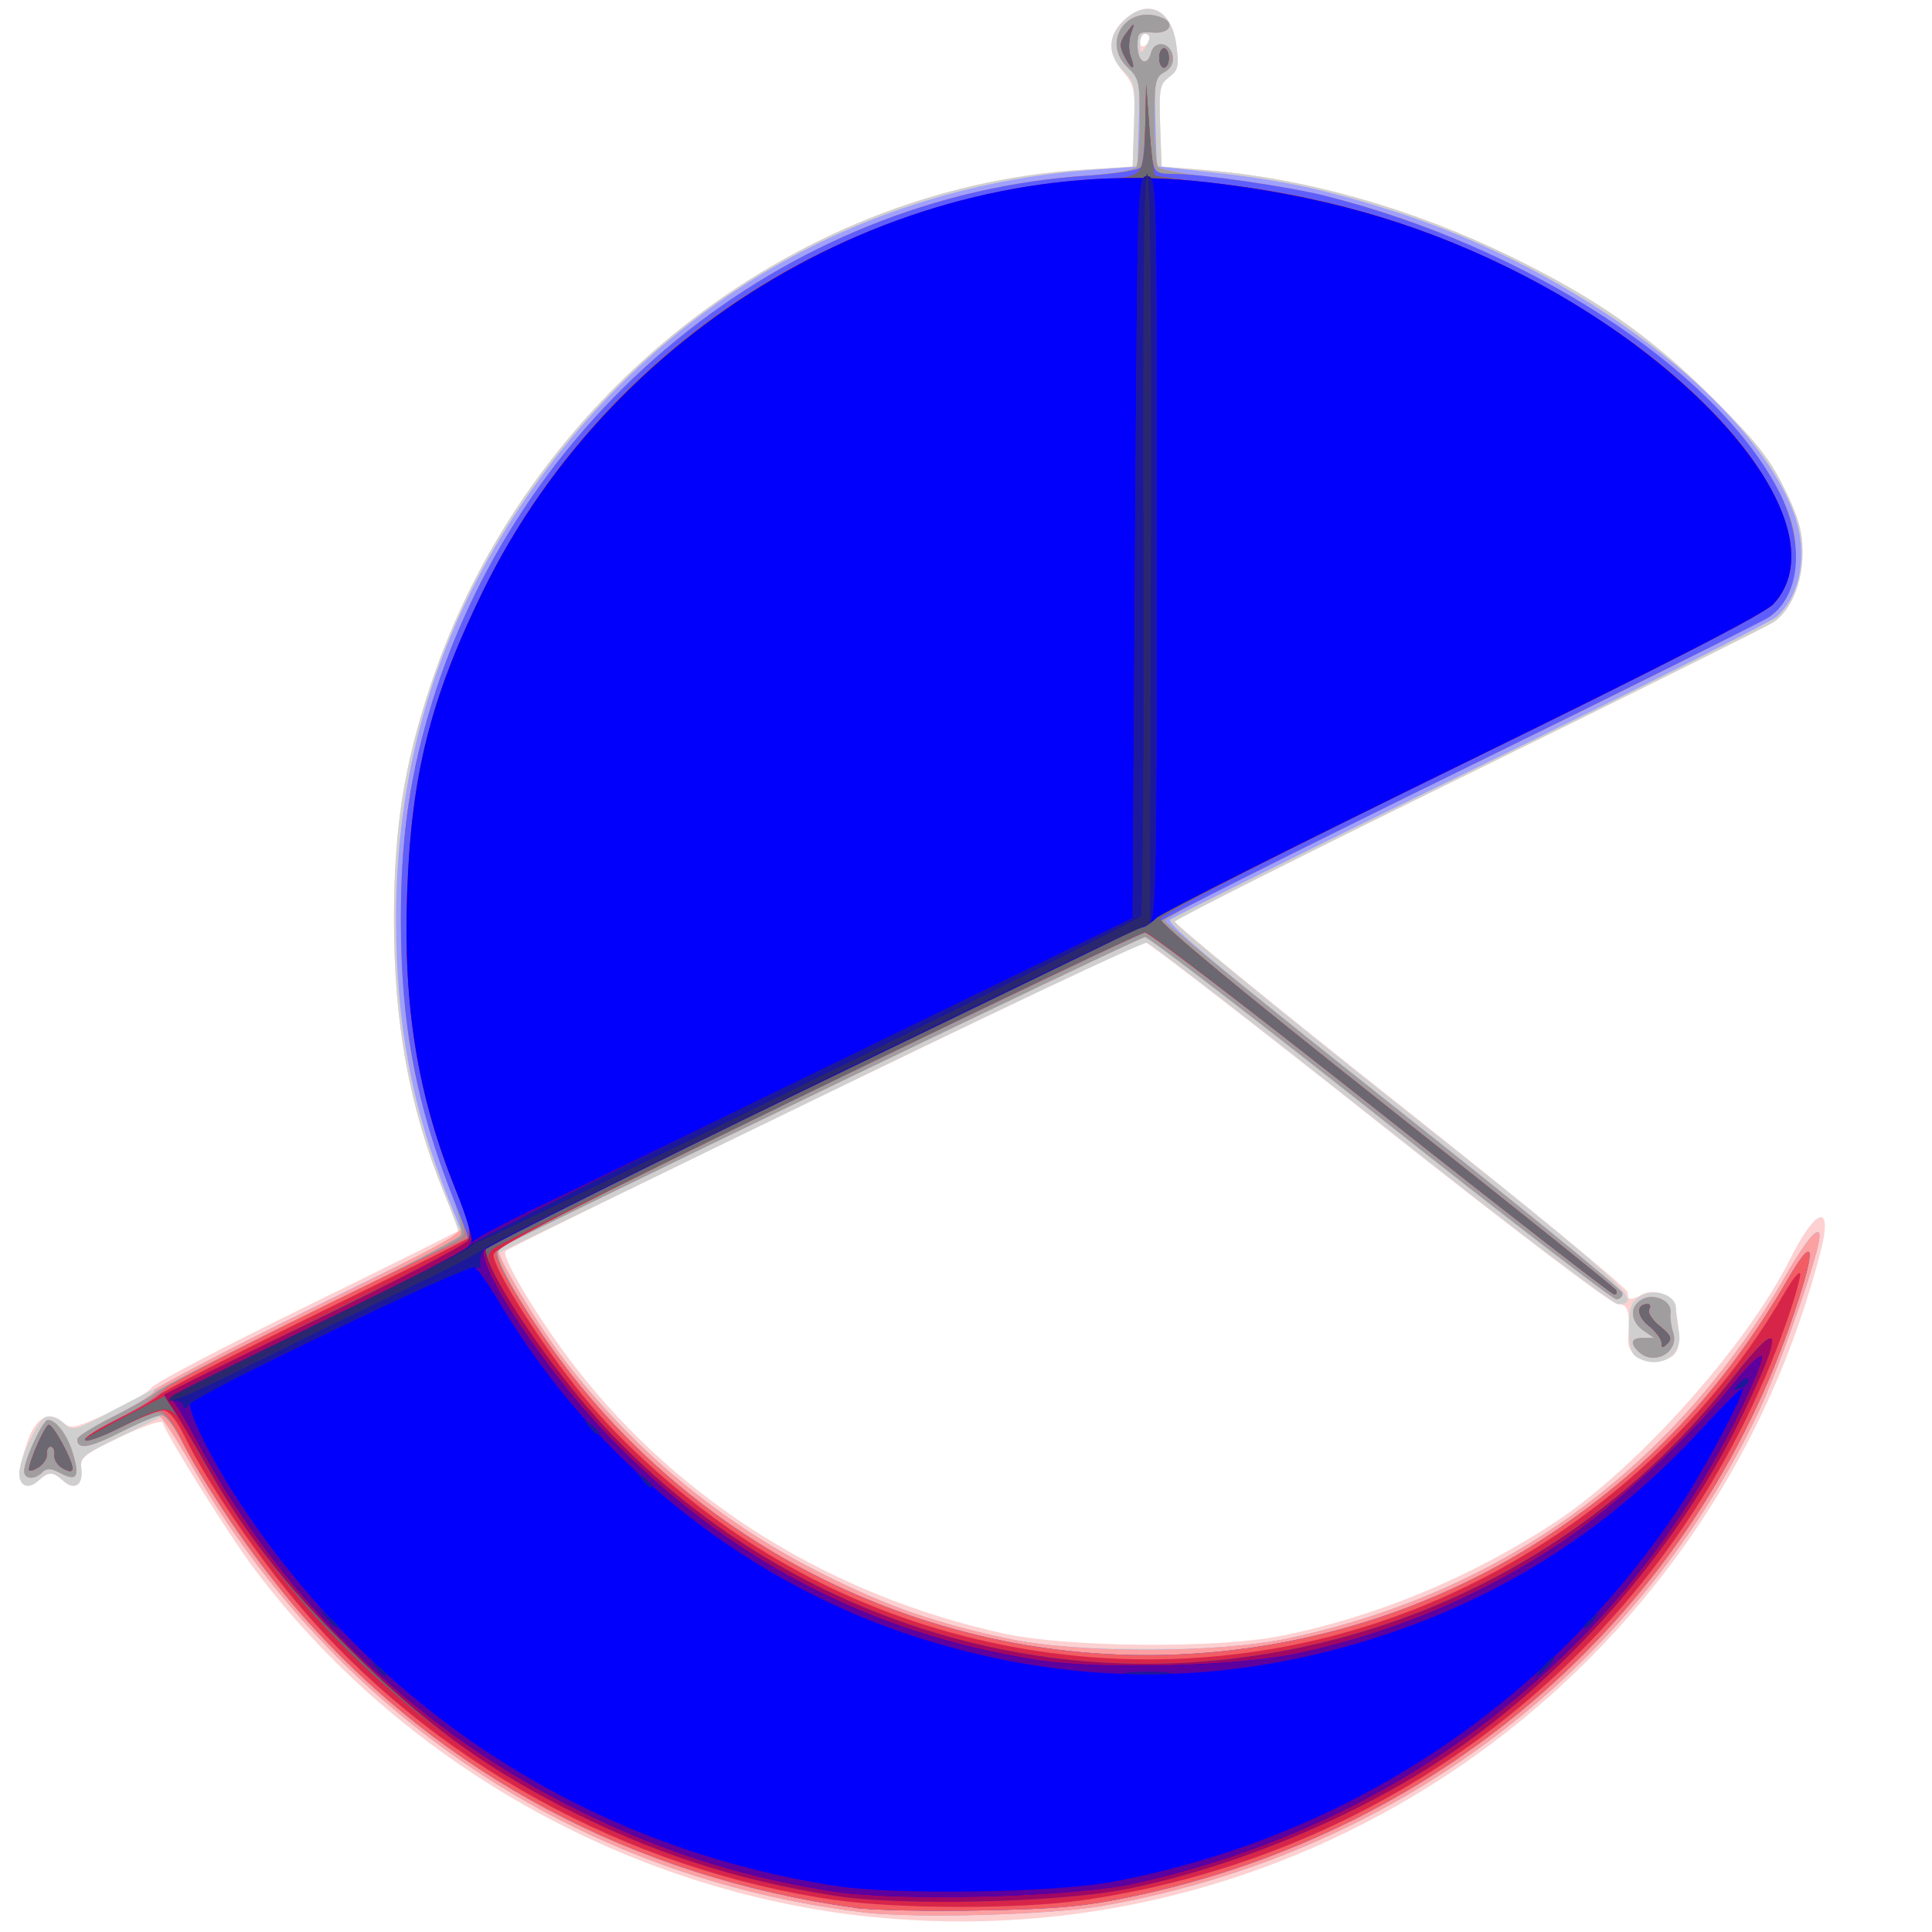 <?xml version="1.0" encoding="UTF-8" standalone="no"?>
<svg
   xmlns:dc="http://purl.org/dc/elements/1.1/"
   xmlns:cc="http://creativecommons.org/ns#"
   xmlns:rdf="http://www.w3.org/1999/02/22-rdf-syntax-ns#"
   xmlns:svg="http://www.w3.org/2000/svg"
   xmlns="http://www.w3.org/2000/svg"
   xmlns:sodipodi="http://sodipodi.sourceforge.net/DTD/sodipodi-0.dtd"
   xmlns:inkscape="http://www.inkscape.org/namespaces/inkscape"
   width="24"
   height="24"
   viewBox="0 0 24 24"
   version="1.1"
   id="svg8"
   sodipodi:docname="logo.svg"
   inkscape:version="1.0.1 (3bc2e813f5, 2020-09-07)">
  <defs
     id="defs2">
    <style
       type="text/css"
       id="style917"><![CDATA[
    .str0 {stroke:#373435;stroke-width:0.1;stroke-miterlimit:22.926;stroke-opacity:0}
    .str1 {stroke:#FEFEFE;stroke-width:1.06;stroke-miterlimit:22.926}
    .fil3 {fill:#FFF212}
    .fil2 {fill:#ED3237}
    .fil1 {fill:#FEFEFE;fill-rule:nonzero}
    .fil4 {fill:#ED3237;fill-rule:nonzero}
    .fil0 {fill:#00AFEF;fill-opacity:0}
   ]]></style>
  </defs>
  <sodipodi:namedview
     id="base"
     pagecolor="#ffffff"
     bordercolor="#666666"
     borderopacity="1.0"
     inkscape:pageopacity="0.0"
     inkscape:pageshadow="2"
     inkscape:zoom="20.851298"
     inkscape:cx="12.654142"
     inkscape:cy="13.879696"
     inkscape:document-units="px"
     inkscape:current-layer="svg8"
     inkscape:document-rotation="0"
     showgrid="true"
     inkscape:window-width="1431"
     inkscape:window-height="1033"
     inkscape:window-x="160"
     inkscape:window-y="0"
     inkscape:window-maximized="0"
     units="px"
     inkscape:snap-page="false"
     inkscape:snap-grids="true"
     inkscape:lockguides="true">
    <inkscape:grid
       type="xygrid"
       id="grid17" />
  </sodipodi:namedview>
  <g
     id="g1730">
    <path
       style="fill:#fdd1d1;stroke-width:1"
       d="M 10.806,23.811 C 7.799,23.497 4.971,21.898 3.157,19.487 2.853,19.083 2.079,17.848 2.021,17.672 c -0.012,-0.035 -0.242,0.043 -0.526,0.179 -0.443,0.211 -0.502,0.258 -0.485,0.382 0.029,0.206 -0.082,0.291 -0.218,0.168 C 0.654,18.276 0.607,18.275 0.474,18.396 0.352,18.505 0.24,18.463 0.24,18.307 c 0,-0.058 0.043,-0.231 0.095,-0.384 0.107,-0.315 0.271,-0.41 0.442,-0.257 0.1,0.091 0.141,0.083 0.58,-0.118 0.26,-0.118 0.496,-0.258 0.526,-0.311 0.029,-0.052 0.9,-0.51 1.936,-1.016 1.035,-0.507 1.882,-0.928 1.882,-0.937 -1.14e-4,-0.009 -0.081,-0.213 -0.179,-0.455 C 5.084,13.759 4.892,12.709 4.894,11.4 4.896,10.284 5.018,9.509 5.347,8.517 6.531,4.946 9.822,2.341 13.44,2.11 L 14.07,2.07 14.087,1.572 c 0.016,-0.459 0.005,-0.513 -0.135,-0.68 -0.192,-0.228 -0.194,-0.436 -0.005,-0.625 0.295,-0.295 0.603,-0.164 0.664,0.281 0.038,0.276 0.028,0.321 -0.087,0.408 C 14.407,1.046 14.396,1.101 14.412,1.562 L 14.43,2.07 14.97,2.113 c 1.243,0.1 2.555,0.47 3.78,1.066 1.073,0.522 1.761,1.003 2.525,1.766 0.541,0.54 0.707,0.75 0.89,1.121 0.174,0.353 0.225,0.531 0.227,0.784 0.003,0.382 -0.141,0.732 -0.362,0.879 -0.083,0.055 -1.787,0.902 -3.785,1.882 -1.998,0.98 -3.641,1.805 -3.651,1.835 -0.01,0.03 1.252,1.059 2.804,2.288 1.552,1.229 2.822,2.273 2.822,2.32 0,0.102 0.03,0.106 0.18,0.026 0.071,-0.038 0.166,-0.04 0.257,-0.005 0.115,0.044 0.153,0.113 0.183,0.329 0.047,0.34 0.007,0.447 -0.181,0.494 -0.237,0.06 -0.449,-0.069 -0.434,-0.264 C 20.252,16.292 20.224,16.2 20.095,16.2 c -0.074,0 -1.282,-0.916 -2.966,-2.25 -1.562,-1.238 -2.872,-2.25 -2.91,-2.25 -0.07,0 -7.849,3.764 -7.938,3.841 -0.068,0.059 0.429,0.883 0.884,1.465 1.296,1.66 3.157,2.814 5.299,3.285 0.796,0.175 2.653,0.191 3.457,0.029 1.178,-0.237 2.355,-0.726 3.399,-1.412 1.024,-0.673 2.378,-2.19 2.921,-3.274 0.276,-0.551 0.482,-0.686 0.416,-0.272 -0.021,0.134 -0.123,0.504 -0.225,0.823 -1.59,4.965 -6.468,8.164 -11.625,7.625 z M 14.28,0.476 C 14.28,0.445 14.253,0.42 14.22,0.42 c -0.033,0 -0.06,0.042 -0.06,0.094 0,0.051 0.027,0.077 0.06,0.056 0.033,-0.02 0.06,-0.062 0.06,-0.094 z"
       id="path1760" />
    <path
       style="fill:#d0cfcf;stroke-width:1"
       d="M 10.71,23.754 C 7.199,23.327 4.159,21.309 2.401,18.237 L 2.03,17.589 1.509,17.84 c -0.48,0.23 -0.52,0.263 -0.499,0.408 0.028,0.199 -0.084,0.273 -0.223,0.148 -0.133,-0.12 -0.18,-0.12 -0.313,0 C 0.351,18.507 0.24,18.462 0.24,18.301 c 0,-0.178 0.228,-0.661 0.331,-0.7 0.052,-0.02 0.149,0.014 0.216,0.074 0.12,0.108 0.133,0.105 0.643,-0.169 C 1.716,17.353 2.794,16.806 3.825,16.293 4.856,15.779 5.7,15.339 5.7,15.315 5.7,15.29 5.619,15.072 5.52,14.83 5.084,13.759 4.892,12.709 4.894,11.4 4.896,10.284 5.018,9.509 5.347,8.517 6.531,4.946 9.822,2.341 13.44,2.11 L 14.07,2.07 14.087,1.55 c 0.016,-0.488 0.008,-0.529 -0.135,-0.672 -0.193,-0.193 -0.194,-0.421 -0.005,-0.61 0.295,-0.295 0.603,-0.164 0.664,0.281 0.038,0.276 0.028,0.321 -0.087,0.408 C 14.407,1.046 14.396,1.101 14.412,1.562 L 14.43,2.07 14.97,2.113 c 1.243,0.1 2.555,0.47 3.78,1.066 1.073,0.522 1.761,1.003 2.525,1.766 0.541,0.54 0.707,0.75 0.89,1.121 0.174,0.353 0.225,0.531 0.227,0.784 0.003,0.382 -0.141,0.732 -0.362,0.879 -0.083,0.055 -1.787,0.902 -3.785,1.882 -1.998,0.98 -3.642,1.807 -3.652,1.838 -0.01,0.031 1.251,1.063 2.804,2.293 2.747,2.177 3.057,2.458 2.703,2.458 -0.067,0 -1.362,-0.984 -2.943,-2.235 -1.553,-1.229 -2.862,-2.244 -2.91,-2.254 -0.048,-0.011 -1.882,0.853 -4.074,1.919 l -3.987,1.938 0.222,0.411 c 0.515,0.954 1.564,2.115 2.562,2.833 0.628,0.452 1.774,1.039 2.456,1.258 1.031,0.331 1.597,0.413 2.824,0.413 0.955,0 1.242,-0.022 1.77,-0.135 2.676,-0.573 4.795,-2.123 6.169,-4.513 0.301,-0.524 0.467,-0.681 0.398,-0.376 -0.104,0.455 -0.533,1.647 -0.77,2.139 -1.55,3.215 -4.511,5.434 -8.106,6.074 -0.653,0.116 -2.339,0.162 -3,0.082 z M 14.279,0.465 C 14.28,0.44 14.253,0.42 14.22,0.42 c -0.033,0 -0.06,0.061 -0.059,0.135 7.44e-4,0.109 0.012,0.118 0.059,0.045 0.032,-0.05 0.059,-0.11 0.059,-0.135 z m 6.053,16.394 c -0.07,-0.041 -0.098,-0.143 -0.098,-0.361 0,-0.249 0.024,-0.32 0.135,-0.392 0.173,-0.113 0.451,-0.023 0.451,0.146 0,0.063 0.016,0.194 0.036,0.292 0.059,0.297 -0.243,0.48 -0.524,0.316 z"
       id="path1758" />
    <path
       style="fill:#a0a0fd;stroke-width:1"
       d="M 10.71,23.754 C 7.196,23.327 4.16,21.309 2.399,18.233 2.193,17.874 2.001,17.58 1.971,17.58 1.941,17.58 1.728,17.675 1.496,17.792 1.103,17.99 0.96,18.013 0.96,17.877 c 0,-0.031 0.216,-0.164 0.48,-0.297 0.264,-0.133 0.48,-0.27 0.48,-0.305 0,-0.035 0.861,-0.487 1.913,-1.004 L 5.747,15.33 5.577,14.909 C 5.118,13.768 4.921,12.722 4.92,11.423 4.92,9.674 5.349,8.113 6.229,6.66 7.848,3.989 10.517,2.333 13.56,2.111 L 14.13,2.07 14.147,1.527 c 0.016,-0.514 0.009,-0.55 -0.135,-0.685 -0.335,-0.314 -0.02,-0.792 0.413,-0.626 0.18,0.069 0.108,0.205 -0.1,0.189 C 14.146,0.391 14.13,0.404 14.13,0.565 c 0,0.208 0.121,0.274 0.168,0.092 0.043,-0.166 0.245,-0.133 0.271,0.044 0.012,0.084 -0.026,0.154 -0.107,0.198 C 14.346,0.961 14.337,1.01 14.353,1.516 l 0.017,0.55 0.69,0.076 c 0.856,0.094 1.402,0.21 2.25,0.481 2.302,0.734 4.489,2.393 4.984,3.782 0.167,0.468 0.075,0.989 -0.221,1.254 C 21.994,7.728 20.283,8.589 18.27,9.572 c -2.013,0.983 -3.693,1.816 -3.733,1.852 -0.055,0.049 0.633,0.623 2.774,2.316 1.565,1.238 2.847,2.284 2.848,2.325 7.62e-4,0.041 -0.036,0.075 -0.082,0.075 -0.046,0 -1.362,-1.012 -2.925,-2.25 -1.563,-1.237 -2.881,-2.25 -2.929,-2.25 -0.07,-3e-4 -7.957,3.802 -8.034,3.873 -0.047,0.044 0.465,0.908 0.81,1.367 0.834,1.109 1.971,2.052 3.231,2.679 0.802,0.399 1.379,0.6 2.276,0.794 0.882,0.19 2.614,0.188 3.514,-0.004 2.676,-0.573 4.795,-2.123 6.169,-4.513 0.301,-0.524 0.467,-0.681 0.398,-0.376 -0.104,0.455 -0.533,1.647 -0.77,2.139 -1.55,3.215 -4.511,5.434 -8.106,6.074 -0.653,0.116 -2.339,0.162 -3,0.082 z M 0.3,18.275 C 0.3,18.138 0.53,17.64 0.594,17.64 c 0.106,0 0.243,0.183 0.314,0.423 0.085,0.284 0.044,0.345 -0.159,0.236 -0.116,-0.062 -0.168,-0.064 -0.222,-0.01 C 0.43,18.386 0.3,18.378 0.3,18.275 Z M 20.352,16.788 C 20.243,16.679 20.265,16.62 20.413,16.62 H 20.547 L 20.413,16.527 C 20.248,16.41 20.241,16.225 20.4,16.14 c 0.153,-0.082 0.373,0.024 0.352,0.169 -0.008,0.056 0.006,0.163 0.032,0.239 C 20.867,16.797 20.542,16.978 20.352,16.788 Z"
       id="path1756" />
    <path
       style="fill:#fca0a1;stroke-width:1"
       d="M 10.71,23.754 C 7.196,23.327 4.16,21.309 2.399,18.233 2.193,17.874 2.001,17.58 1.971,17.58 1.941,17.58 1.728,17.675 1.496,17.792 1.103,17.99 0.96,18.013 0.96,17.877 c 0,-0.031 0.213,-0.163 0.472,-0.293 0.26,-0.131 0.486,-0.274 0.503,-0.318 0.017,-0.044 0.886,-0.498 1.931,-1.008 C 5.533,15.444 5.764,15.315 5.738,15.21 5.721,15.144 5.6,14.78 5.468,14.4 5.107,13.365 5.033,12.947 4.997,11.719 4.962,10.521 5.038,9.855 5.319,8.886 6.399,5.16 9.709,2.442 13.485,2.182 c 0.322,-0.022 0.604,-0.07 0.629,-0.106 0.024,-0.036 0.044,-0.298 0.045,-0.581 C 14.16,1.024 14.148,0.969 14.01,0.84 13.677,0.527 13.994,0.051 14.425,0.216 14.605,0.286 14.533,0.421 14.325,0.405 14.146,0.391 14.13,0.404 14.13,0.565 c 0,0.208 0.121,0.274 0.168,0.092 0.043,-0.166 0.245,-0.133 0.271,0.044 0.012,0.083 -0.026,0.154 -0.105,0.196 -0.11,0.059 -0.124,0.122 -0.123,0.589 4.8e-4,0.288 0.021,0.551 0.045,0.586 0.024,0.035 0.36,0.097 0.746,0.139 1.305,0.14 2.422,0.472 3.678,1.094 1.735,0.859 3.065,2.07 3.432,3.128 0.118,0.341 0.077,0.815 -0.092,1.052 -0.136,0.191 -0.499,0.377 -5.665,2.897 -1.115,0.544 -2.018,1.019 -2.01,1.058 0.008,0.039 1.284,1.074 2.835,2.302 1.551,1.227 2.829,2.269 2.839,2.315 0.011,0.046 -0.02,0.083 -0.068,0.083 -0.048,0 -1.366,-1.012 -2.929,-2.25 -1.563,-1.237 -2.881,-2.25 -2.929,-2.25 -0.07,-3e-4 -7.957,3.802 -8.034,3.873 -0.047,0.044 0.465,0.908 0.81,1.367 0.834,1.109 1.971,2.052 3.231,2.679 0.802,0.399 1.379,0.6 2.276,0.794 0.882,0.19 2.614,0.188 3.514,-0.004 2.676,-0.573 4.795,-2.123 6.169,-4.513 0.301,-0.524 0.467,-0.681 0.398,-0.376 -0.104,0.455 -0.533,1.647 -0.77,2.139 -1.55,3.215 -4.511,5.434 -8.106,6.074 -0.653,0.116 -2.339,0.162 -3,0.082 z M 0.3,18.275 C 0.3,18.138 0.53,17.64 0.594,17.64 c 0.106,0 0.243,0.183 0.314,0.423 0.085,0.284 0.044,0.345 -0.159,0.236 -0.116,-0.062 -0.168,-0.064 -0.222,-0.01 C 0.43,18.386 0.3,18.378 0.3,18.275 Z M 20.352,16.788 C 20.243,16.679 20.265,16.62 20.413,16.62 H 20.547 L 20.413,16.527 C 20.248,16.41 20.241,16.225 20.4,16.14 c 0.153,-0.082 0.373,0.024 0.352,0.169 -0.008,0.056 0.006,0.163 0.032,0.239 C 20.867,16.797 20.542,16.978 20.352,16.788 Z"
       id="path1754" />
    <path
       style="fill:#9f9d9e;stroke-width:1"
       d="M 10.62,23.699 C 7.883,23.319 5.49,22.048 3.734,20.041 3.245,19.482 2.554,18.484 2.276,17.932 2.177,17.736 2.058,17.58 2.008,17.58 1.958,17.58 1.728,17.675 1.496,17.792 1.103,17.99 0.96,18.013 0.96,17.877 c 0,-0.031 0.196,-0.154 0.435,-0.273 0.239,-0.12 0.485,-0.262 0.546,-0.316 0.061,-0.054 0.925,-0.495 1.92,-0.979 0.995,-0.485 1.833,-0.918 1.861,-0.963 0.033,-0.053 -0.024,-0.284 -0.16,-0.649 C 5.129,13.539 4.98,12.701 4.98,11.414 c 0,-0.966 0.097,-1.691 0.339,-2.528 1.076,-3.723 4.391,-6.444 8.166,-6.704 0.322,-0.022 0.604,-0.07 0.629,-0.106 0.024,-0.036 0.044,-0.298 0.045,-0.581 C 14.16,1.024 14.148,0.969 14.01,0.84 13.677,0.527 13.994,0.051 14.425,0.216 14.605,0.286 14.533,0.421 14.325,0.405 14.146,0.391 14.13,0.404 14.13,0.565 c 0,0.208 0.121,0.274 0.168,0.092 0.043,-0.166 0.245,-0.133 0.271,0.044 0.012,0.083 -0.026,0.154 -0.105,0.196 -0.11,0.059 -0.124,0.122 -0.123,0.589 4.8e-4,0.288 0.021,0.551 0.045,0.586 0.024,0.035 0.36,0.097 0.746,0.139 1.305,0.14 2.422,0.472 3.678,1.094 1.735,0.859 3.065,2.07 3.432,3.128 0.118,0.341 0.077,0.815 -0.092,1.052 -0.136,0.191 -0.499,0.377 -5.665,2.897 -1.115,0.544 -2.018,1.019 -2.01,1.058 0.008,0.039 1.284,1.074 2.835,2.302 1.551,1.227 2.829,2.269 2.839,2.315 0.011,0.046 -0.02,0.083 -0.068,0.083 -0.048,0 -1.366,-1.012 -2.929,-2.25 -1.563,-1.237 -2.881,-2.25 -2.929,-2.25 -0.07,-3e-4 -7.958,3.802 -8.035,3.873 -0.109,0.101 0.646,1.298 1.24,1.965 1.257,1.412 2.879,2.389 4.7,2.83 2.407,0.583 4.987,0.144 7.056,-1.201 1.279,-0.832 2.221,-1.832 3.021,-3.207 0.337,-0.58 0.367,-0.44 0.086,0.401 -1.24,3.712 -4.321,6.434 -8.211,7.254 -0.603,0.127 -0.933,0.158 -1.9,0.176 -0.643,0.012 -1.345,-0.002 -1.56,-0.032 z M 0.3,18.275 C 0.3,18.138 0.53,17.64 0.594,17.64 c 0.106,0 0.243,0.183 0.314,0.423 0.085,0.284 0.044,0.345 -0.159,0.236 -0.116,-0.062 -0.168,-0.064 -0.222,-0.01 C 0.43,18.386 0.3,18.378 0.3,18.275 Z M 20.352,16.788 C 20.243,16.679 20.265,16.62 20.413,16.62 H 20.547 L 20.413,16.527 C 20.248,16.41 20.241,16.225 20.4,16.14 c 0.153,-0.082 0.373,0.024 0.352,0.169 -0.008,0.056 0.006,0.163 0.032,0.239 C 20.867,16.797 20.542,16.978 20.352,16.788 Z"
       id="path1752" />
    <path
       style="fill:#c27c86;stroke-width:1"
       d="M 10.62,23.699 C 7.116,23.212 4.15,21.226 2.449,18.226 1.984,17.406 2.067,17.453 1.539,17.713 1.289,17.836 1.071,17.915 1.055,17.888 1.039,17.861 1.193,17.761 1.397,17.665 1.602,17.569 1.837,17.419 1.92,17.333 2.002,17.246 2.866,16.789 3.84,16.318 4.814,15.846 5.654,15.431 5.708,15.394 5.797,15.335 5.79,15.287 5.63,14.885 5.168,13.72 4.981,12.724 4.98,11.426 4.98,10.447 5.076,9.727 5.319,8.886 6.399,5.148 9.733,2.423 13.523,2.181 13.857,2.159 14.15,2.112 14.174,2.076 14.198,2.04 14.224,1.794 14.23,1.53 c 0.011,-0.422 0.014,-0.437 0.031,-0.12 0.01,0.198 0.033,0.448 0.051,0.555 0.031,0.184 0.048,0.195 0.285,0.196 0.344,0.002 1.402,0.156 1.859,0.27 2.504,0.631 4.82,2.129 5.625,3.64 0.343,0.643 0.296,1.329 -0.111,1.598 -0.083,0.055 -1.813,0.915 -3.844,1.911 -2.031,0.996 -3.701,1.835 -3.712,1.866 -0.01,0.031 1.251,1.061 2.802,2.289 1.551,1.228 2.836,2.258 2.856,2.289 0.019,0.031 0.011,0.056 -0.018,0.056 -0.029,0 -1.333,-1.012 -2.897,-2.25 -1.564,-1.238 -2.88,-2.25 -2.925,-2.25 -0.045,0 -1.874,0.871 -4.066,1.935 -3.07,1.491 -3.985,1.96 -3.986,2.043 -0.001,0.148 0.135,0.401 0.541,1.002 1.266,1.877 3.192,3.213 5.405,3.749 2.407,0.583 4.987,0.144 7.056,-1.201 1.279,-0.832 2.221,-1.832 3.021,-3.207 0.337,-0.58 0.367,-0.44 0.086,0.401 -1.24,3.712 -4.321,6.434 -8.211,7.254 -0.603,0.127 -0.933,0.158 -1.9,0.176 -0.643,0.012 -1.345,-0.002 -1.56,-0.032 z M 0.36,18.258 C 0.36,18.154 0.561,17.7 0.607,17.7 0.663,17.7 0.9,18.137 0.9,18.24 c 0,0.046 -0.035,0.046 -0.119,8.1e-4 -0.065,-0.035 -0.113,-0.11 -0.105,-0.167 C 0.684,18.017 0.663,17.97 0.63,17.97 c -0.033,0 -0.055,0.042 -0.048,0.092 0.007,0.051 -0.041,0.125 -0.105,0.166 C 0.413,18.268 0.36,18.281 0.36,18.258 Z m 20.28,-1.578 c 0,-0.047 -0.072,-0.142 -0.16,-0.212 C 20.331,16.348 20.324,16.2 20.467,16.2 c 0.033,0 0.041,0.03 0.019,0.067 -0.023,0.037 0.036,0.129 0.131,0.206 0.139,0.112 0.158,0.154 0.098,0.215 -0.061,0.062 -0.075,0.06 -0.075,-0.008 z M 13.982,0.724 C 13.9,0.57 13.903,0.524 14.01,0.386 14.096,0.276 14.098,0.278 14.048,0.42 c -0.029,0.083 -0.03,0.211 -0.002,0.285 0.062,0.165 0.021,0.178 -0.064,0.019 z M 14.4,0.72 c 0,-0.066 0.027,-0.12 0.06,-0.12 0.033,0 0.06,0.054 0.06,0.12 0,0.066 -0.027,0.12 -0.06,0.12 -0.033,0 -0.06,-0.054 -0.06,-0.12 z"
       id="path1750" />
    <path
       style="fill:#5e5efc;stroke-width:1"
       d="M 10.62,23.699 C 7.883,23.319 5.491,22.048 3.733,20.04 3.241,19.478 2.504,18.403 2.243,17.865 2.15,17.675 2.039,17.52 1.996,17.52 1.953,17.52 1.73,17.614 1.502,17.729 1.273,17.844 1.073,17.918 1.058,17.893 1.042,17.867 1.257,17.73 1.535,17.588 1.813,17.446 2.04,17.298 2.041,17.26 2.042,17.192 5.617,15.42 5.752,15.42 5.844,15.42 5.845,15.426 5.637,14.903 5.168,13.721 4.981,12.731 4.98,11.426 4.98,10.447 5.076,9.727 5.319,8.886 6.399,5.148 9.733,2.423 13.523,2.181 13.857,2.159 14.15,2.112 14.174,2.076 14.198,2.04 14.224,1.794 14.23,1.53 c 0.011,-0.422 0.014,-0.437 0.031,-0.12 0.01,0.198 0.033,0.448 0.051,0.555 0.031,0.184 0.048,0.195 0.285,0.196 0.344,0.002 1.402,0.156 1.859,0.27 2.504,0.631 4.82,2.129 5.625,3.64 0.343,0.643 0.296,1.329 -0.111,1.598 -0.083,0.055 -1.813,0.915 -3.844,1.911 -2.031,0.996 -3.701,1.835 -3.712,1.866 -0.01,0.031 1.251,1.061 2.802,2.289 1.551,1.228 2.836,2.258 2.856,2.289 0.019,0.031 0.011,0.056 -0.018,0.056 -0.029,0 -1.333,-1.012 -2.897,-2.25 -1.564,-1.238 -2.88,-2.25 -2.925,-2.25 -0.082,0 -7.978,3.816 -8.072,3.901 -0.066,0.059 0.139,0.453 0.561,1.079 1.267,1.877 3.193,3.213 5.405,3.749 2.407,0.583 4.987,0.144 7.056,-1.201 1.279,-0.832 2.221,-1.832 3.021,-3.207 0.337,-0.58 0.367,-0.44 0.086,0.401 -1.24,3.712 -4.321,6.434 -8.211,7.254 -0.603,0.127 -0.933,0.158 -1.9,0.176 -0.643,0.012 -1.345,-0.002 -1.56,-0.032 z M 0.36,18.258 C 0.36,18.154 0.561,17.7 0.607,17.7 0.663,17.7 0.9,18.137 0.9,18.24 c 0,0.046 -0.035,0.046 -0.119,8.1e-4 -0.065,-0.035 -0.113,-0.11 -0.105,-0.167 C 0.684,18.017 0.663,17.97 0.63,17.97 c -0.033,0 -0.055,0.042 -0.048,0.092 0.007,0.051 -0.041,0.125 -0.105,0.166 C 0.413,18.268 0.36,18.281 0.36,18.258 Z m 20.28,-1.578 c 0,-0.047 -0.072,-0.142 -0.16,-0.212 C 20.331,16.348 20.324,16.2 20.467,16.2 c 0.033,0 0.041,0.03 0.019,0.067 -0.023,0.037 0.036,0.129 0.131,0.206 0.139,0.112 0.158,0.154 0.098,0.215 -0.061,0.062 -0.075,0.06 -0.075,-0.008 z M 13.982,0.724 C 13.9,0.57 13.903,0.524 14.01,0.386 14.096,0.276 14.098,0.278 14.048,0.42 c -0.029,0.083 -0.03,0.211 -0.002,0.285 0.062,0.165 0.021,0.178 -0.064,0.019 z M 14.4,0.72 c 0,-0.066 0.027,-0.12 0.06,-0.12 0.033,0 0.06,0.054 0.06,0.12 0,0.066 -0.027,0.12 -0.06,0.12 -0.033,0 -0.06,-0.054 -0.06,-0.12 z"
       id="path1748" />
    <path
       style="fill:#f25d64;stroke-width:1"
       d="M 10.62,23.699 C 7.883,23.319 5.491,22.048 3.733,20.04 3.241,19.478 2.504,18.403 2.243,17.865 2.15,17.675 2.039,17.52 1.996,17.52 c -0.043,0 -0.266,0.094 -0.494,0.209 -0.228,0.115 -0.428,0.189 -0.444,0.163 -0.016,-0.025 0.199,-0.162 0.477,-0.305 0.278,-0.142 0.506,-0.29 0.507,-0.328 0.001,-0.059 2.669,-1.396 3.554,-1.781 0.157,-0.068 0.285,-0.131 0.285,-0.14 0,-0.009 -0.094,-0.25 -0.21,-0.536 C 5.186,13.603 5.007,12.514 5.058,11.086 5.11,9.619 5.346,8.682 5.996,7.35 7.43,4.413 10.333,2.453 13.563,2.241 14.242,2.197 14.212,2.23 14.228,1.5 l 0.01,-0.45 0.041,0.555 c 0.023,0.305 0.052,0.564 0.066,0.576 0.014,0.011 0.335,0.053 0.715,0.093 1.774,0.186 3.391,0.765 4.874,1.744 1.84,1.215 2.767,2.754 2.098,3.484 -0.111,0.121 -1.335,0.751 -3.882,1.996 -2.242,1.097 -3.727,1.856 -3.738,1.912 -0.011,0.059 0.981,0.882 2.804,2.325 1.552,1.228 2.837,2.258 2.856,2.289 0.019,0.031 0.011,0.056 -0.018,0.056 -0.029,0 -1.333,-1.012 -2.897,-2.25 -1.564,-1.238 -2.88,-2.25 -2.925,-2.25 -0.082,0 -7.978,3.816 -8.072,3.901 -0.066,0.059 0.139,0.453 0.561,1.079 1.267,1.877 3.193,3.213 5.405,3.749 2.407,0.583 4.987,0.144 7.056,-1.201 1.279,-0.832 2.221,-1.832 3.021,-3.207 0.337,-0.58 0.367,-0.44 0.086,0.401 -1.24,3.712 -4.321,6.434 -8.211,7.254 -0.603,0.127 -0.933,0.158 -1.9,0.176 -0.643,0.012 -1.345,-0.002 -1.56,-0.032 z M 0.36,18.258 C 0.36,18.154 0.561,17.7 0.607,17.7 0.663,17.7 0.9,18.137 0.9,18.24 c 0,0.046 -0.035,0.046 -0.119,8.1e-4 -0.065,-0.035 -0.113,-0.11 -0.105,-0.167 C 0.684,18.017 0.663,17.97 0.63,17.97 c -0.033,0 -0.055,0.042 -0.048,0.092 0.007,0.051 -0.041,0.125 -0.105,0.166 C 0.413,18.268 0.36,18.281 0.36,18.258 Z m 20.28,-1.578 c 0,-0.047 -0.072,-0.142 -0.16,-0.212 C 20.331,16.348 20.324,16.2 20.467,16.2 c 0.033,0 0.041,0.03 0.019,0.067 -0.023,0.037 0.036,0.129 0.131,0.206 0.139,0.112 0.158,0.154 0.098,0.215 -0.061,0.062 -0.075,0.06 -0.075,-0.008 z M 13.982,0.724 C 13.9,0.57 13.903,0.524 14.01,0.386 14.096,0.276 14.098,0.278 14.048,0.42 c -0.029,0.083 -0.03,0.211 -0.002,0.285 0.062,0.165 0.021,0.178 -0.064,0.019 z M 14.4,0.72 c 0,-0.066 0.027,-0.12 0.06,-0.12 0.033,0 0.06,0.054 0.06,0.12 0,0.066 -0.027,0.12 -0.06,0.12 -0.033,0 -0.06,-0.054 -0.06,-0.12 z"
       id="path1746" />
    <path
       style="fill:#d7254a;stroke-width:1"
       d="M 10.384,23.605 C 7.782,23.226 5.339,21.877 3.684,19.905 3.169,19.292 2.563,18.396 2.304,17.865 2.19,17.633 2.099,17.52 2.026,17.52 c -0.06,0 -0.296,0.094 -0.524,0.209 -0.228,0.115 -0.429,0.187 -0.446,0.16 -0.017,-0.027 0.159,-0.14 0.389,-0.252 0.231,-0.112 0.47,-0.25 0.531,-0.307 0.061,-0.057 0.965,-0.522 2.008,-1.033 C 5.027,15.787 5.88,15.359 5.88,15.346 5.88,15.334 5.786,15.089 5.67,14.803 5.186,13.603 5.007,12.514 5.058,11.086 5.11,9.619 5.346,8.682 5.996,7.35 7.43,4.413 10.333,2.453 13.563,2.241 14.242,2.197 14.212,2.23 14.228,1.5 l 0.01,-0.45 0.041,0.555 c 0.023,0.305 0.052,0.564 0.066,0.576 0.014,0.011 0.335,0.053 0.715,0.093 1.774,0.186 3.391,0.765 4.874,1.744 1.84,1.215 2.767,2.754 2.098,3.484 -0.111,0.121 -1.335,0.751 -3.882,1.996 -2.242,1.097 -3.727,1.856 -3.738,1.912 -0.011,0.059 0.981,0.882 2.804,2.325 1.552,1.228 2.837,2.258 2.856,2.289 0.019,0.031 0.011,0.056 -0.018,0.056 -0.029,0 -1.333,-1.012 -2.897,-2.25 -1.564,-1.238 -2.885,-2.249 -2.936,-2.248 -0.051,0.001 -1.887,0.876 -4.082,1.945 -2.979,1.45 -3.994,1.971 -4.007,2.055 -0.023,0.148 0.59,1.119 1.106,1.752 0.494,0.606 1.233,1.266 1.962,1.753 2.316,1.549 5.276,1.947 7.927,1.065 2.1,-0.698 3.953,-2.203 5.045,-4.098 0.094,-0.162 0.179,-0.268 0.19,-0.235 0.011,0.033 -0.064,0.301 -0.166,0.595 -1.348,3.863 -4.703,6.617 -8.765,7.194 -0.767,0.109 -2.283,0.107 -3.048,-0.005 z M 0.36,18.258 C 0.36,18.154 0.561,17.7 0.607,17.7 0.663,17.7 0.9,18.137 0.9,18.24 c 0,0.046 -0.035,0.046 -0.119,8.1e-4 -0.065,-0.035 -0.113,-0.11 -0.105,-0.167 C 0.684,18.017 0.663,17.97 0.63,17.97 c -0.033,0 -0.055,0.042 -0.048,0.092 0.007,0.051 -0.041,0.125 -0.105,0.166 C 0.413,18.268 0.36,18.281 0.36,18.258 Z m 20.28,-1.578 c 0,-0.047 -0.072,-0.142 -0.16,-0.212 C 20.331,16.348 20.324,16.2 20.467,16.2 c 0.033,0 0.041,0.03 0.019,0.067 -0.023,0.037 0.036,0.129 0.131,0.206 0.139,0.112 0.158,0.154 0.098,0.215 -0.061,0.062 -0.075,0.06 -0.075,-0.008 z M 13.982,0.724 C 13.9,0.57 13.903,0.524 14.01,0.386 14.096,0.276 14.098,0.278 14.048,0.42 c -0.029,0.083 -0.03,0.211 -0.002,0.285 0.062,0.165 0.021,0.178 -0.064,0.019 z M 14.4,0.72 c 0,-0.066 0.027,-0.12 0.06,-0.12 0.033,0 0.06,0.054 0.06,0.12 0,0.066 -0.027,0.12 -0.06,0.12 -0.033,0 -0.06,-0.054 -0.06,-0.12 z"
       id="path1744" />
    <path
       style="fill:#6b6871;stroke-width:1"
       d="M 10.352,23.548 C 6.928,22.995 4.029,20.946 2.403,17.93 2.118,17.402 2.14,17.406 1.458,17.751 1.254,17.854 1.071,17.915 1.053,17.886 1.025,17.839 4.65,16.001 5.432,15.666 5.894,15.468 5.912,15.402 5.667,14.796 5.186,13.603 5.007,12.511 5.058,11.086 5.11,9.619 5.346,8.682 5.996,7.35 7.43,4.413 10.333,2.453 13.563,2.241 14.242,2.197 14.212,2.23 14.228,1.5 l 0.01,-0.45 0.041,0.555 c 0.023,0.305 0.052,0.564 0.066,0.576 0.014,0.011 0.335,0.053 0.715,0.093 1.774,0.186 3.391,0.765 4.874,1.744 1.84,1.215 2.767,2.754 2.098,3.484 -0.111,0.121 -1.335,0.751 -3.882,1.996 -2.242,1.097 -3.727,1.856 -3.738,1.912 -0.011,0.059 0.981,0.882 2.804,2.325 1.552,1.228 2.837,2.258 2.856,2.289 0.019,0.031 0.011,0.056 -0.018,0.056 -0.029,0 -1.333,-1.012 -2.897,-2.25 -1.564,-1.238 -2.88,-2.25 -2.925,-2.25 -0.106,0 -7.995,3.83 -8.109,3.936 -0.075,0.071 -0.073,0.111 0.02,0.307 0.229,0.485 0.893,1.4 1.421,1.958 1.915,2.023 4.649,3.08 7.387,2.857 2.627,-0.214 4.966,-1.469 6.571,-3.524 0.617,-0.79 0.653,-0.628 0.108,0.495 -0.753,1.552 -2.023,3.045 -3.454,4.064 -1.148,0.817 -2.744,1.501 -4.175,1.791 -0.849,0.172 -2.824,0.217 -3.651,0.083 z M 0.36,18.258 C 0.36,18.154 0.561,17.7 0.607,17.7 0.663,17.7 0.9,18.137 0.9,18.24 c 0,0.046 -0.035,0.046 -0.119,8.1e-4 -0.065,-0.035 -0.113,-0.11 -0.105,-0.167 C 0.684,18.017 0.663,17.97 0.63,17.97 c -0.033,0 -0.055,0.042 -0.048,0.092 0.007,0.051 -0.041,0.125 -0.105,0.166 C 0.413,18.268 0.36,18.281 0.36,18.258 Z m 20.28,-1.578 c 0,-0.047 -0.072,-0.142 -0.16,-0.212 C 20.331,16.348 20.324,16.2 20.467,16.2 c 0.033,0 0.041,0.03 0.019,0.067 -0.023,0.037 0.036,0.129 0.131,0.206 0.139,0.112 0.158,0.154 0.098,0.215 -0.061,0.062 -0.075,0.06 -0.075,-0.008 z M 13.982,0.724 C 13.9,0.57 13.903,0.524 14.01,0.386 14.096,0.276 14.098,0.278 14.048,0.42 c -0.029,0.083 -0.03,0.211 -0.002,0.285 0.062,0.165 0.021,0.178 -0.064,0.019 z M 14.4,0.72 c 0,-0.066 0.027,-0.12 0.06,-0.12 0.033,0 0.06,0.054 0.06,0.12 0,0.066 -0.027,0.12 -0.06,0.12 -0.033,0 -0.06,-0.054 -0.06,-0.12 z"
       id="path1742" />
    <path
       style="fill:#9f0764;stroke-width:1"
       d="M 10.352,23.548 C 9.106,23.347 8.079,23.009 6.96,22.432 5.968,21.92 5.24,21.379 4.346,20.49 3.528,19.677 3.034,19.042 2.549,18.18 2.391,17.899 2.212,17.597 2.151,17.507 2.09,17.418 2.04,17.336 2.04,17.325 2.04,17.315 2.875,16.902 3.895,16.408 4.915,15.914 5.778,15.465 5.812,15.41 5.86,15.334 5.825,15.186 5.667,14.796 5.186,13.603 5.007,12.511 5.058,11.086 5.11,9.619 5.346,8.682 5.996,7.35 7.652,3.958 11.357,1.857 14.97,2.261 c 1.407,0.157 2.578,0.486 3.728,1.046 2.543,1.238 4.168,3.284 3.334,4.195 -0.111,0.121 -1.325,0.746 -3.851,1.981 -2.029,0.993 -3.736,1.847 -3.793,1.898 -0.057,0.051 -0.3,0.181 -0.54,0.288 -0.587,0.262 -7.746,3.751 -7.8,3.801 -0.143,0.135 0.764,1.516 1.517,2.312 1.915,2.023 4.649,3.08 7.388,2.857 2.627,-0.214 4.966,-1.469 6.571,-3.524 0.617,-0.79 0.653,-0.628 0.108,0.495 -0.753,1.552 -2.023,3.045 -3.454,4.064 -1.148,0.817 -2.744,1.501 -4.175,1.791 -0.849,0.172 -2.824,0.217 -3.651,0.083 z"
       id="path1740" />
    <path
       style="fill:#0100fc;stroke-width:1"
       d="M 10.316,23.492 C 9.126,23.298 8.104,22.961 7.02,22.403 5.073,21.401 3.483,19.837 2.454,17.91 2.313,17.646 2.171,17.412 2.139,17.391 2.108,17.369 2.767,17.018 3.606,16.611 5.79,15.551 5.842,15.523 5.857,15.404 5.864,15.346 5.778,15.069 5.665,14.79 5.187,13.604 5.007,12.509 5.058,11.086 5.11,9.619 5.346,8.682 5.996,7.35 7.652,3.958 11.357,1.857 14.97,2.261 c 1.407,0.157 2.578,0.486 3.728,1.046 2.543,1.238 4.168,3.284 3.334,4.195 C 21.921,7.623 20.707,8.247 18.18,9.483 c -2.03,0.993 -3.746,1.857 -3.814,1.921 -0.068,0.064 -0.148,0.116 -0.177,0.116 -0.121,0 -8.145,3.937 -8.175,4.01 -0.086,0.218 0.771,1.505 1.53,2.296 1.468,1.53 3.248,2.464 5.321,2.793 0.819,0.13 2.535,0.083 3.316,-0.092 1.176,-0.262 2.228,-0.709 3.217,-1.367 0.656,-0.437 1.618,-1.325 2.132,-1.967 0.183,-0.229 0.344,-0.383 0.357,-0.342 0.014,0.041 -0.124,0.376 -0.306,0.746 -1.464,2.976 -4.191,5.083 -7.513,5.804 -0.778,0.169 -2.948,0.221 -3.753,0.09 z"
       id="path1738" />
    <path
       style="fill:#5d009e;stroke-width:1"
       d="M 10.316,23.492 C 9.126,23.298 8.104,22.961 7.02,22.403 5.073,21.401 3.483,19.837 2.454,17.91 2.313,17.646 2.171,17.412 2.139,17.391 2.108,17.369 2.767,17.018 3.606,16.611 5.733,15.578 5.852,15.517 5.832,15.459 5.822,15.43 6.227,15.21 6.732,14.97 7.237,14.729 9.095,13.829 10.86,12.968 L 14.07,11.404 14.1,6.797 C 14.13,2.24 14.131,2.19 14.25,2.19 c 0.119,0 0.12,0.04 0.12,4.613 0,4.04 -0.011,4.619 -0.09,4.661 -0.05,0.026 -1.922,0.933 -4.162,2.017 -2.239,1.083 -4.086,2.006 -4.104,2.05 -0.086,0.218 0.771,1.505 1.53,2.296 1.468,1.53 3.248,2.464 5.321,2.793 0.819,0.13 2.535,0.083 3.316,-0.092 1.176,-0.262 2.228,-0.709 3.217,-1.367 0.656,-0.437 1.618,-1.325 2.132,-1.967 0.183,-0.229 0.344,-0.383 0.357,-0.342 0.014,0.041 -0.124,0.376 -0.306,0.746 -1.464,2.976 -4.191,5.083 -7.513,5.804 -0.778,0.169 -2.948,0.221 -3.753,0.09 z m 3.485,-0.112 c 2.918,-0.545 5.424,-2.198 7.064,-4.66 0.302,-0.453 0.821,-1.434 0.781,-1.474 -0.012,-0.012 -0.244,0.219 -0.516,0.514 -1.105,1.199 -2.404,2.043 -3.917,2.545 -1.98,0.658 -3.945,0.658 -5.922,0.001 C 9.201,19.612 7.359,18.12 6.212,16.192 6.058,15.932 5.903,15.72 5.867,15.72 c -0.078,0 -3.413,1.61 -3.495,1.687 -0.074,0.069 0.24,0.71 0.641,1.312 1.719,2.574 4.344,4.248 7.392,4.712 0.721,0.11 2.692,0.08 3.395,-0.051 z"
       id="path1736" />
    <path
       style="fill:#1b189c;stroke-width:1"
       d="m 4.672,20.715 c -0.075,-0.095 -0.073,-0.097 0.023,-0.023 0.058,0.045 0.105,0.093 0.105,0.105 0,0.049 -0.049,0.018 -0.128,-0.082 z m 9.354,0.061 c 0.141,-0.013 0.357,-0.013 0.48,4.2e-4 0.123,0.013 0.007,0.023 -0.257,0.023 -0.264,-2.4e-4 -0.365,-0.011 -0.223,-0.023 z M 19.17,20.7 c 0.06,-0.066 0.122,-0.12 0.139,-0.12 0.017,0 -0.019,0.054 -0.079,0.12 -0.06,0.066 -0.122,0.12 -0.139,0.12 -0.017,0 0.019,-0.054 0.079,-0.12 z M 4.044,20.085 3.93,19.95 4.065,20.064 c 0.074,0.063 0.135,0.124 0.135,0.135 0,0.048 -0.048,0.013 -0.156,-0.114 z M 19.68,20.197 c 0,-0.012 0.047,-0.06 0.105,-0.105 0.095,-0.075 0.097,-0.073 0.023,0.023 -0.078,0.1 -0.128,0.132 -0.128,0.082 z M 7.972,18.375 c -0.075,-0.095 -0.073,-0.097 0.023,-0.023 0.058,0.045 0.105,0.093 0.105,0.105 0,0.049 -0.049,0.018 -0.128,-0.082 z m -0.66,-0.66 c -0.075,-0.095 -0.073,-0.097 0.023,-0.023 0.058,0.045 0.105,0.093 0.105,0.105 0,0.049 -0.049,0.018 -0.128,-0.082 z M 2.28,17.471 C 2.28,17.432 2.234,17.4 2.178,17.4 2.115,17.4 2.098,17.379 2.133,17.346 2.164,17.317 2.986,16.909 3.96,16.44 4.934,15.972 5.774,15.538 5.827,15.478 5.88,15.417 7.757,14.475 9.997,13.386 L 14.07,11.405 14.1,6.798 C 14.13,2.24 14.131,2.19 14.25,2.19 c 0.119,0 0.12,0.04 0.12,4.613 0,4.04 -0.011,4.619 -0.09,4.66 -0.05,0.026 -1.913,0.929 -4.14,2.006 -2.228,1.077 -4.084,2.003 -4.126,2.058 -0.042,0.054 -0.064,0.132 -0.048,0.172 0.017,0.044 -0.006,0.061 -0.056,0.041 -0.1,-0.039 -3.446,1.567 -3.554,1.706 -0.044,0.057 -0.075,0.067 -0.075,0.024 z m 19.26,-0.216 c 0,-0.011 0.041,-0.054 0.09,-0.095 0.052,-0.043 0.09,-0.049 0.09,-0.014 0,0.034 -0.041,0.076 -0.09,0.095 -0.05,0.019 -0.09,0.025 -0.09,0.014 z"
       id="path1734" />
    <path
       style="fill:#2b276f;stroke-width:1"
       d="m 2.133,17.346 c 0.031,-0.03 0.854,-0.438 1.827,-0.908 0.974,-0.47 1.813,-0.891 1.865,-0.936 0.052,-0.045 0.109,-0.082 0.128,-0.082 0.089,0 8.178,-3.972 8.219,-4.036 0.026,-0.041 0.041,-2.133 0.033,-4.649 -0.01,-3.02 0.006,-4.575 0.045,-4.575 0.04,6.3e-6 0.056,1.584 0.047,4.657 l -0.013,4.657 -0.437,0.195 C 12.95,12.069 6.088,15.431 6.03,15.499 5.997,15.538 5.579,15.757 5.1,15.985 4.622,16.214 3.778,16.625 3.226,16.9 2.307,17.357 1.98,17.491 2.133,17.346 Z"
       id="path1732" />
  </g>
</svg>
